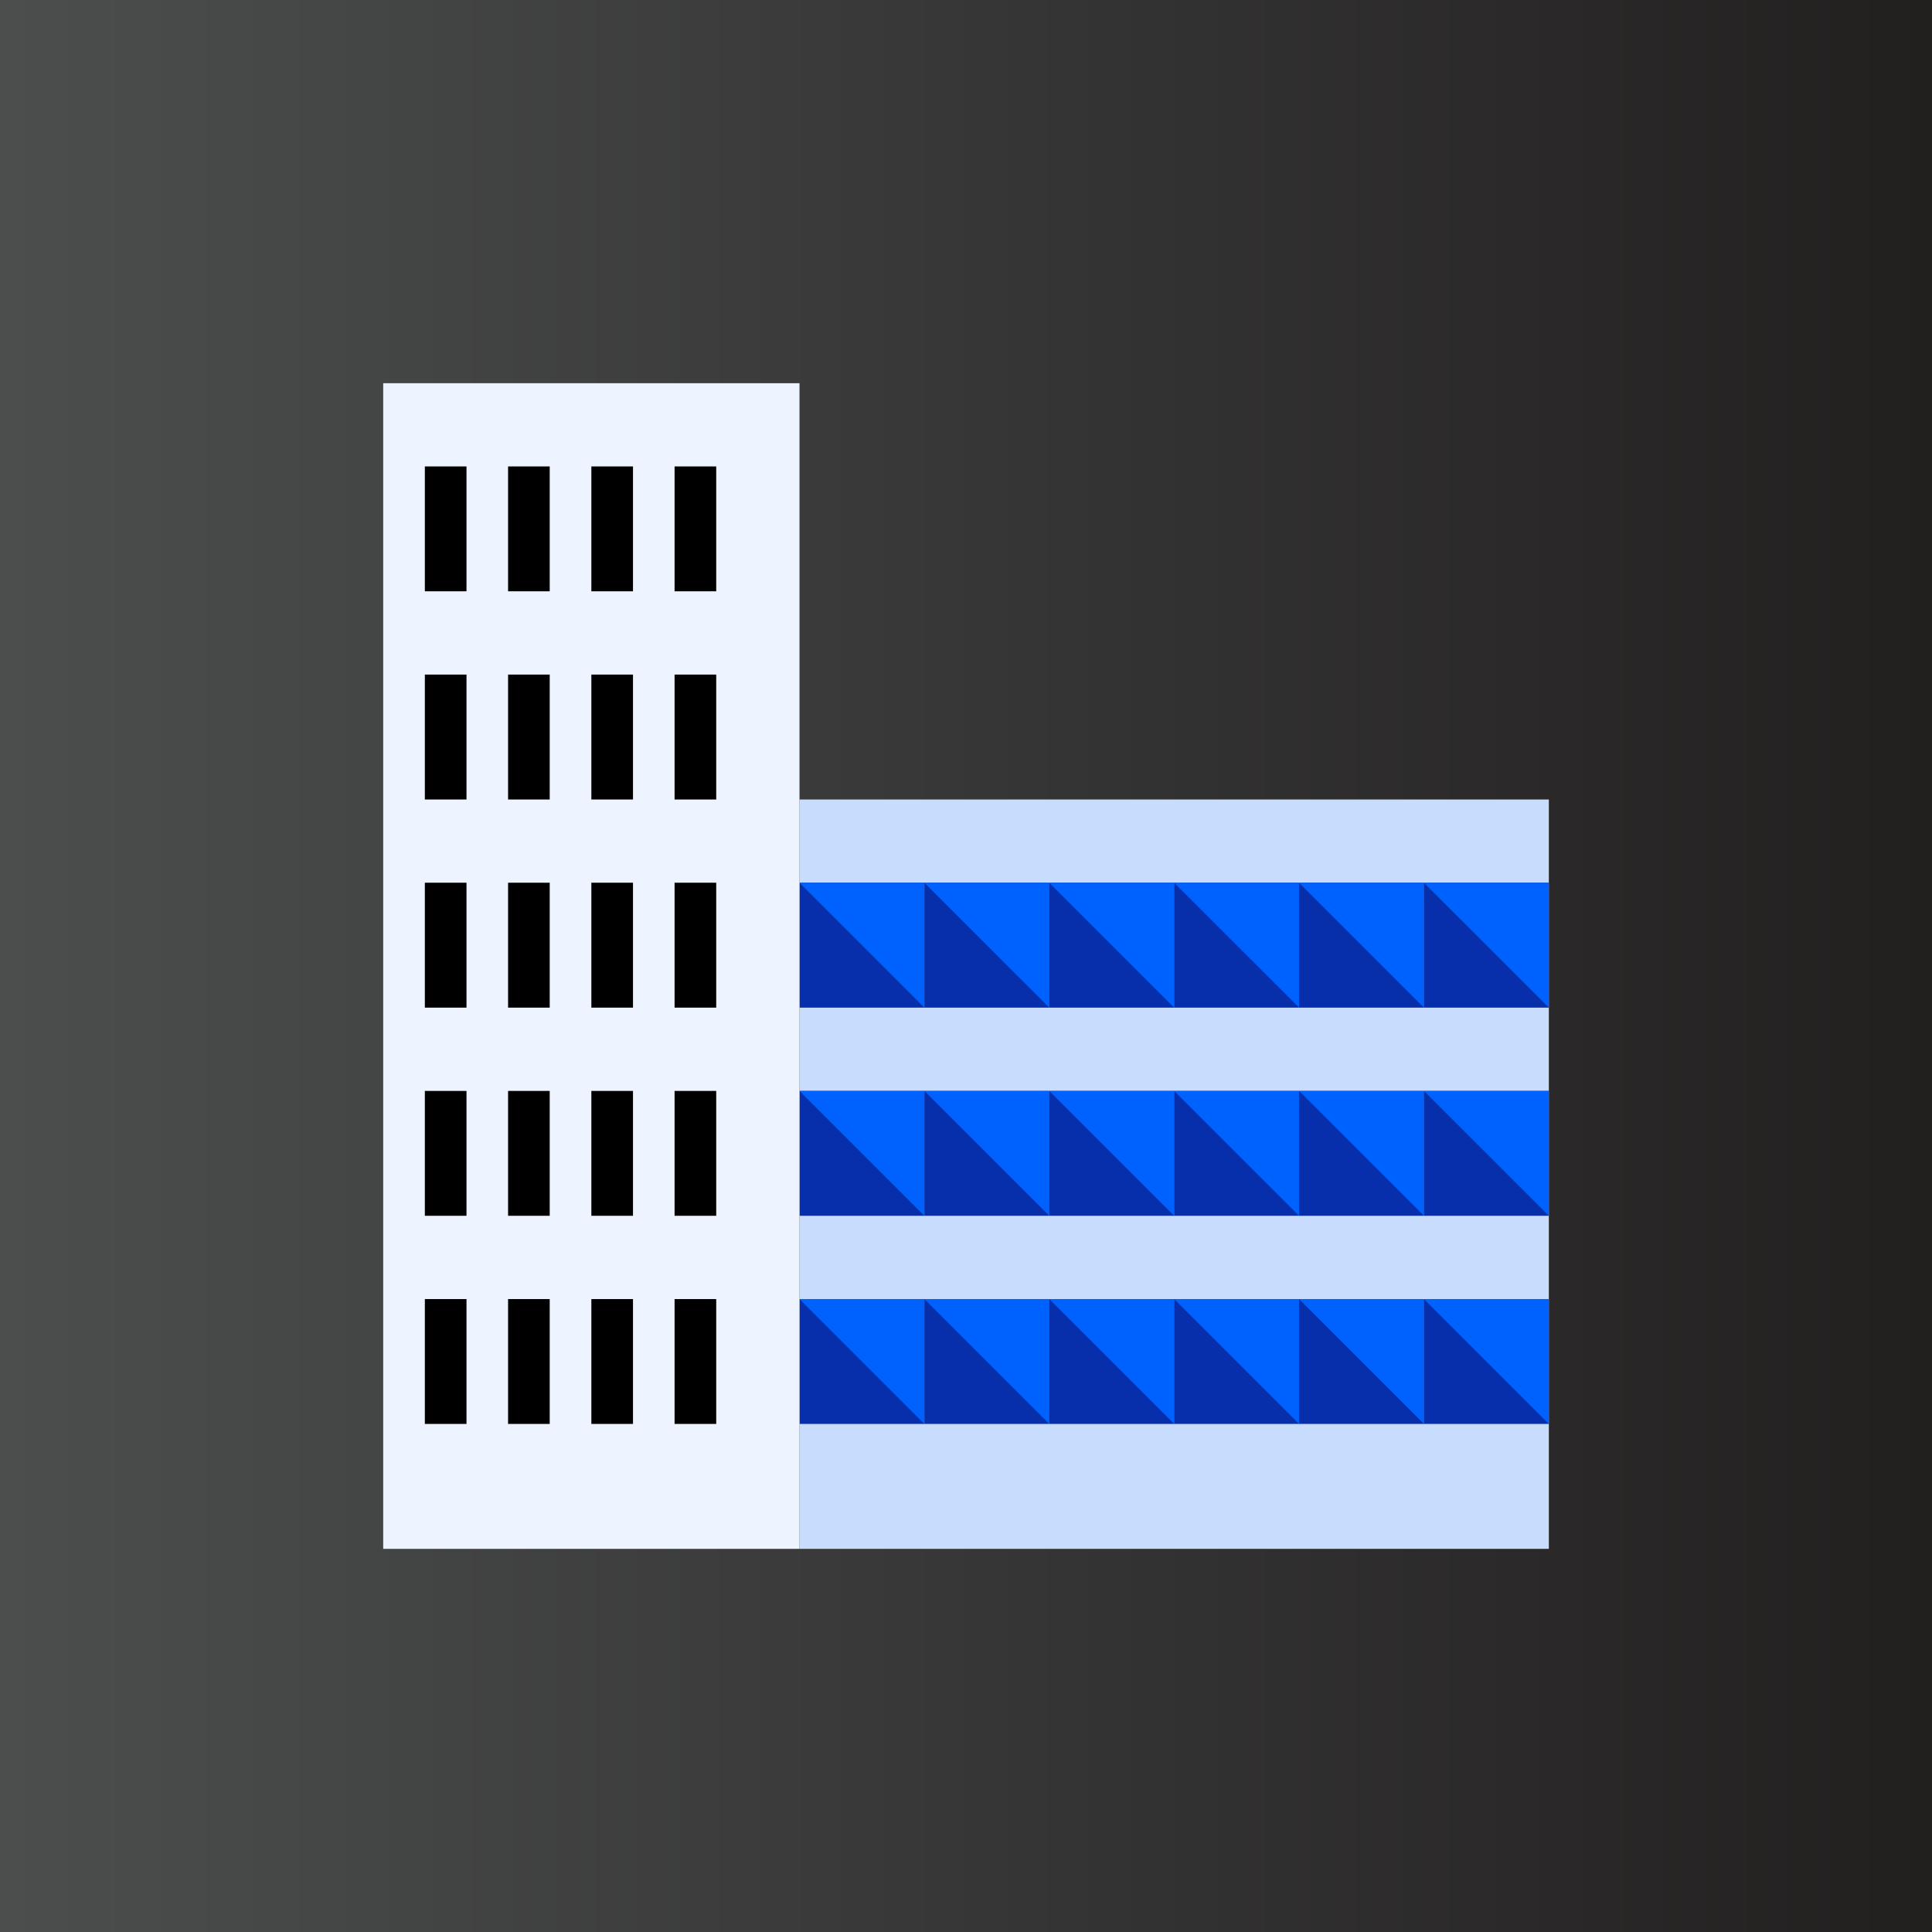 <svg xmlns="http://www.w3.org/2000/svg" xmlns:xlink="http://www.w3.org/1999/xlink" viewBox="0 0 320.14 320.14"><rect x="0" y="0" width="320.14" height="320.14" fill="#808080" stroke="none"/><defs><style>.cls-1{fill:url(#linear-gradient);}.cls-2{fill:#c8ddfe;}.cls-3{fill:#072fac;}.cls-4{fill:#0062fe;}.cls-5{fill:#edf3ff;}</style><linearGradient id="linear-gradient" y1="160.07" x2="320.14" y2="160.07" gradientUnits="userSpaceOnUse"><stop offset="0" stop-color="#4c4e4e"/><stop offset="1" stop-color="#221f1f"/></linearGradient></defs><title>Asset 2</title><g id="Layer_2" data-name="Layer 2"><g id="Layer_1-2" data-name="Layer 1"><rect class="cls-1" width="320.14" height="320.14"/><rect class="cls-2" x="132.48" y="132.48" width="124.17" height="124.17"/><rect class="cls-3" x="132.48" y="146.27" width="20.69" height="20.7"/><polygon class="cls-4" points="153.17 166.97 132.48 146.28 153.17 146.28 153.17 166.97"/><rect class="cls-3" x="153.17" y="146.27" width="20.69" height="20.7"/><polygon class="cls-4" points="173.87 166.97 153.17 146.28 173.87 146.28 173.87 166.97"/><rect class="cls-3" x="173.87" y="146.27" width="20.7" height="20.7"/><polygon class="cls-4" points="194.56 166.97 173.87 146.28 194.56 146.28 194.56 166.97"/><rect class="cls-3" x="194.56" y="146.27" width="20.69" height="20.7"/><polygon class="cls-4" points="215.26 166.97 194.56 146.28 215.26 146.28 215.26 166.97"/><rect class="cls-3" x="215.26" y="146.27" width="20.69" height="20.7"/><polygon class="cls-4" points="235.95 166.97 215.26 146.28 235.95 146.28 235.95 166.97"/><rect class="cls-3" x="235.95" y="146.27" width="20.69" height="20.7"/><polygon class="cls-4" points="256.65 166.97 235.95 146.28 256.65 146.28 256.65 166.97"/><rect class="cls-3" x="132.48" y="180.77" width="20.69" height="20.69"/><polygon class="cls-4" points="153.17 201.46 132.48 180.77 153.17 180.77 153.17 201.46"/><rect class="cls-3" x="153.17" y="180.77" width="20.69" height="20.69"/><polygon class="cls-4" points="173.87 201.46 153.17 180.77 173.87 180.77 173.87 201.46"/><rect class="cls-3" x="173.87" y="180.77" width="20.7" height="20.69"/><polygon class="cls-4" points="194.56 201.46 173.87 180.77 194.56 180.77 194.56 201.46"/><rect class="cls-3" x="194.56" y="180.77" width="20.69" height="20.69"/><polygon class="cls-4" points="215.26 201.46 194.56 180.77 215.26 180.77 215.26 201.46"/><rect class="cls-3" x="215.26" y="180.77" width="20.69" height="20.69"/><polygon class="cls-4" points="235.95 201.46 215.26 180.77 235.95 180.77 235.95 201.46"/><rect class="cls-3" x="235.95" y="180.77" width="20.69" height="20.69"/><polygon class="cls-4" points="256.65 201.46 235.95 180.77 256.65 180.77 256.65 201.46"/><rect class="cls-3" x="132.48" y="215.26" width="20.69" height="20.69"/><polygon class="cls-4" points="153.17 235.95 132.48 215.26 153.17 215.26 153.17 235.95"/><rect class="cls-3" x="153.17" y="215.26" width="20.69" height="20.69"/><polygon class="cls-4" points="173.87 235.95 153.17 215.26 173.87 215.26 173.87 235.95"/><rect class="cls-3" x="173.87" y="215.26" width="20.7" height="20.69"/><polygon class="cls-4" points="194.56 235.95 173.87 215.26 194.56 215.26 194.56 235.95"/><rect class="cls-3" x="194.56" y="215.26" width="20.69" height="20.69"/><polygon class="cls-4" points="215.26 235.95 194.56 215.26 215.26 215.26 215.26 235.95"/><rect class="cls-3" x="215.26" y="215.26" width="20.69" height="20.69"/><polygon class="cls-4" points="235.95 235.95 215.26 215.26 235.95 215.26 235.95 235.95"/><rect class="cls-3" x="235.95" y="215.26" width="20.69" height="20.69"/><polygon class="cls-4" points="256.65 235.95 235.95 215.26 256.65 215.26 256.65 235.95"/><rect class="cls-5" x="63.5" y="63.5" width="68.98" height="193.15"/><line class="cls-4" x1="77.29" y1="77.34" x2="77.29" y2="98.03"/><line class="cls-4" x1="91.09" y1="77.34" x2="91.09" y2="98.03"/><line class="cls-4" x1="104.89" y1="77.34" x2="104.89" y2="98.03"/><line class="cls-4" x1="118.68" y1="77.34" x2="118.68" y2="98.03"/><rect x="70.4" y="77.29" width="6.9" height="20.69"/><rect x="84.19" y="77.29" width="6.9" height="20.69"/><rect x="97.99" y="77.29" width="6.9" height="20.69"/><rect x="111.78" y="77.29" width="6.9" height="20.69"/><line class="cls-4" x1="77.29" y1="111.83" x2="77.29" y2="132.52"/><line class="cls-4" x1="91.09" y1="111.83" x2="91.09" y2="132.52"/><line class="cls-4" x1="104.89" y1="111.83" x2="104.89" y2="132.52"/><rect x="70.4" y="111.78" width="6.9" height="20.7"/><rect x="84.19" y="111.78" width="6.9" height="20.7"/><rect x="97.99" y="111.78" width="6.9" height="20.7"/><rect x="111.78" y="111.78" width="6.9" height="20.7"/><line class="cls-4" x1="77.29" y1="146.32" x2="77.29" y2="167.01"/><line class="cls-4" x1="91.09" y1="146.32" x2="91.09" y2="167.01"/><line class="cls-4" x1="104.89" y1="146.32" x2="104.89" y2="167.01"/><rect x="70.4" y="146.27" width="6.9" height="20.7"/><rect x="84.19" y="146.27" width="6.9" height="20.7"/><rect x="97.99" y="146.27" width="6.9" height="20.7"/><rect x="111.78" y="146.27" width="6.9" height="20.7"/><line class="cls-4" x1="77.29" y1="180.81" x2="77.29" y2="201.5"/><line class="cls-4" x1="91.09" y1="180.81" x2="91.09" y2="201.5"/><line class="cls-4" x1="104.89" y1="180.81" x2="104.89" y2="201.5"/><rect x="70.4" y="180.77" width="6.9" height="20.69"/><rect x="84.19" y="180.77" width="6.9" height="20.69"/><rect x="97.99" y="180.77" width="6.9" height="20.69"/><rect x="111.78" y="180.77" width="6.9" height="20.69"/><line class="cls-4" x1="77.29" y1="215.3" x2="77.29" y2="235.99"/><line class="cls-4" x1="91.09" y1="215.3" x2="91.09" y2="235.99"/><line class="cls-4" x1="104.89" y1="215.3" x2="104.89" y2="235.99"/><rect x="70.4" y="215.26" width="6.9" height="20.69"/><rect x="84.19" y="215.26" width="6.9" height="20.69"/><rect x="97.99" y="215.26" width="6.9" height="20.69"/><rect x="111.78" y="215.26" width="6.9" height="20.69"/></g></g></svg>